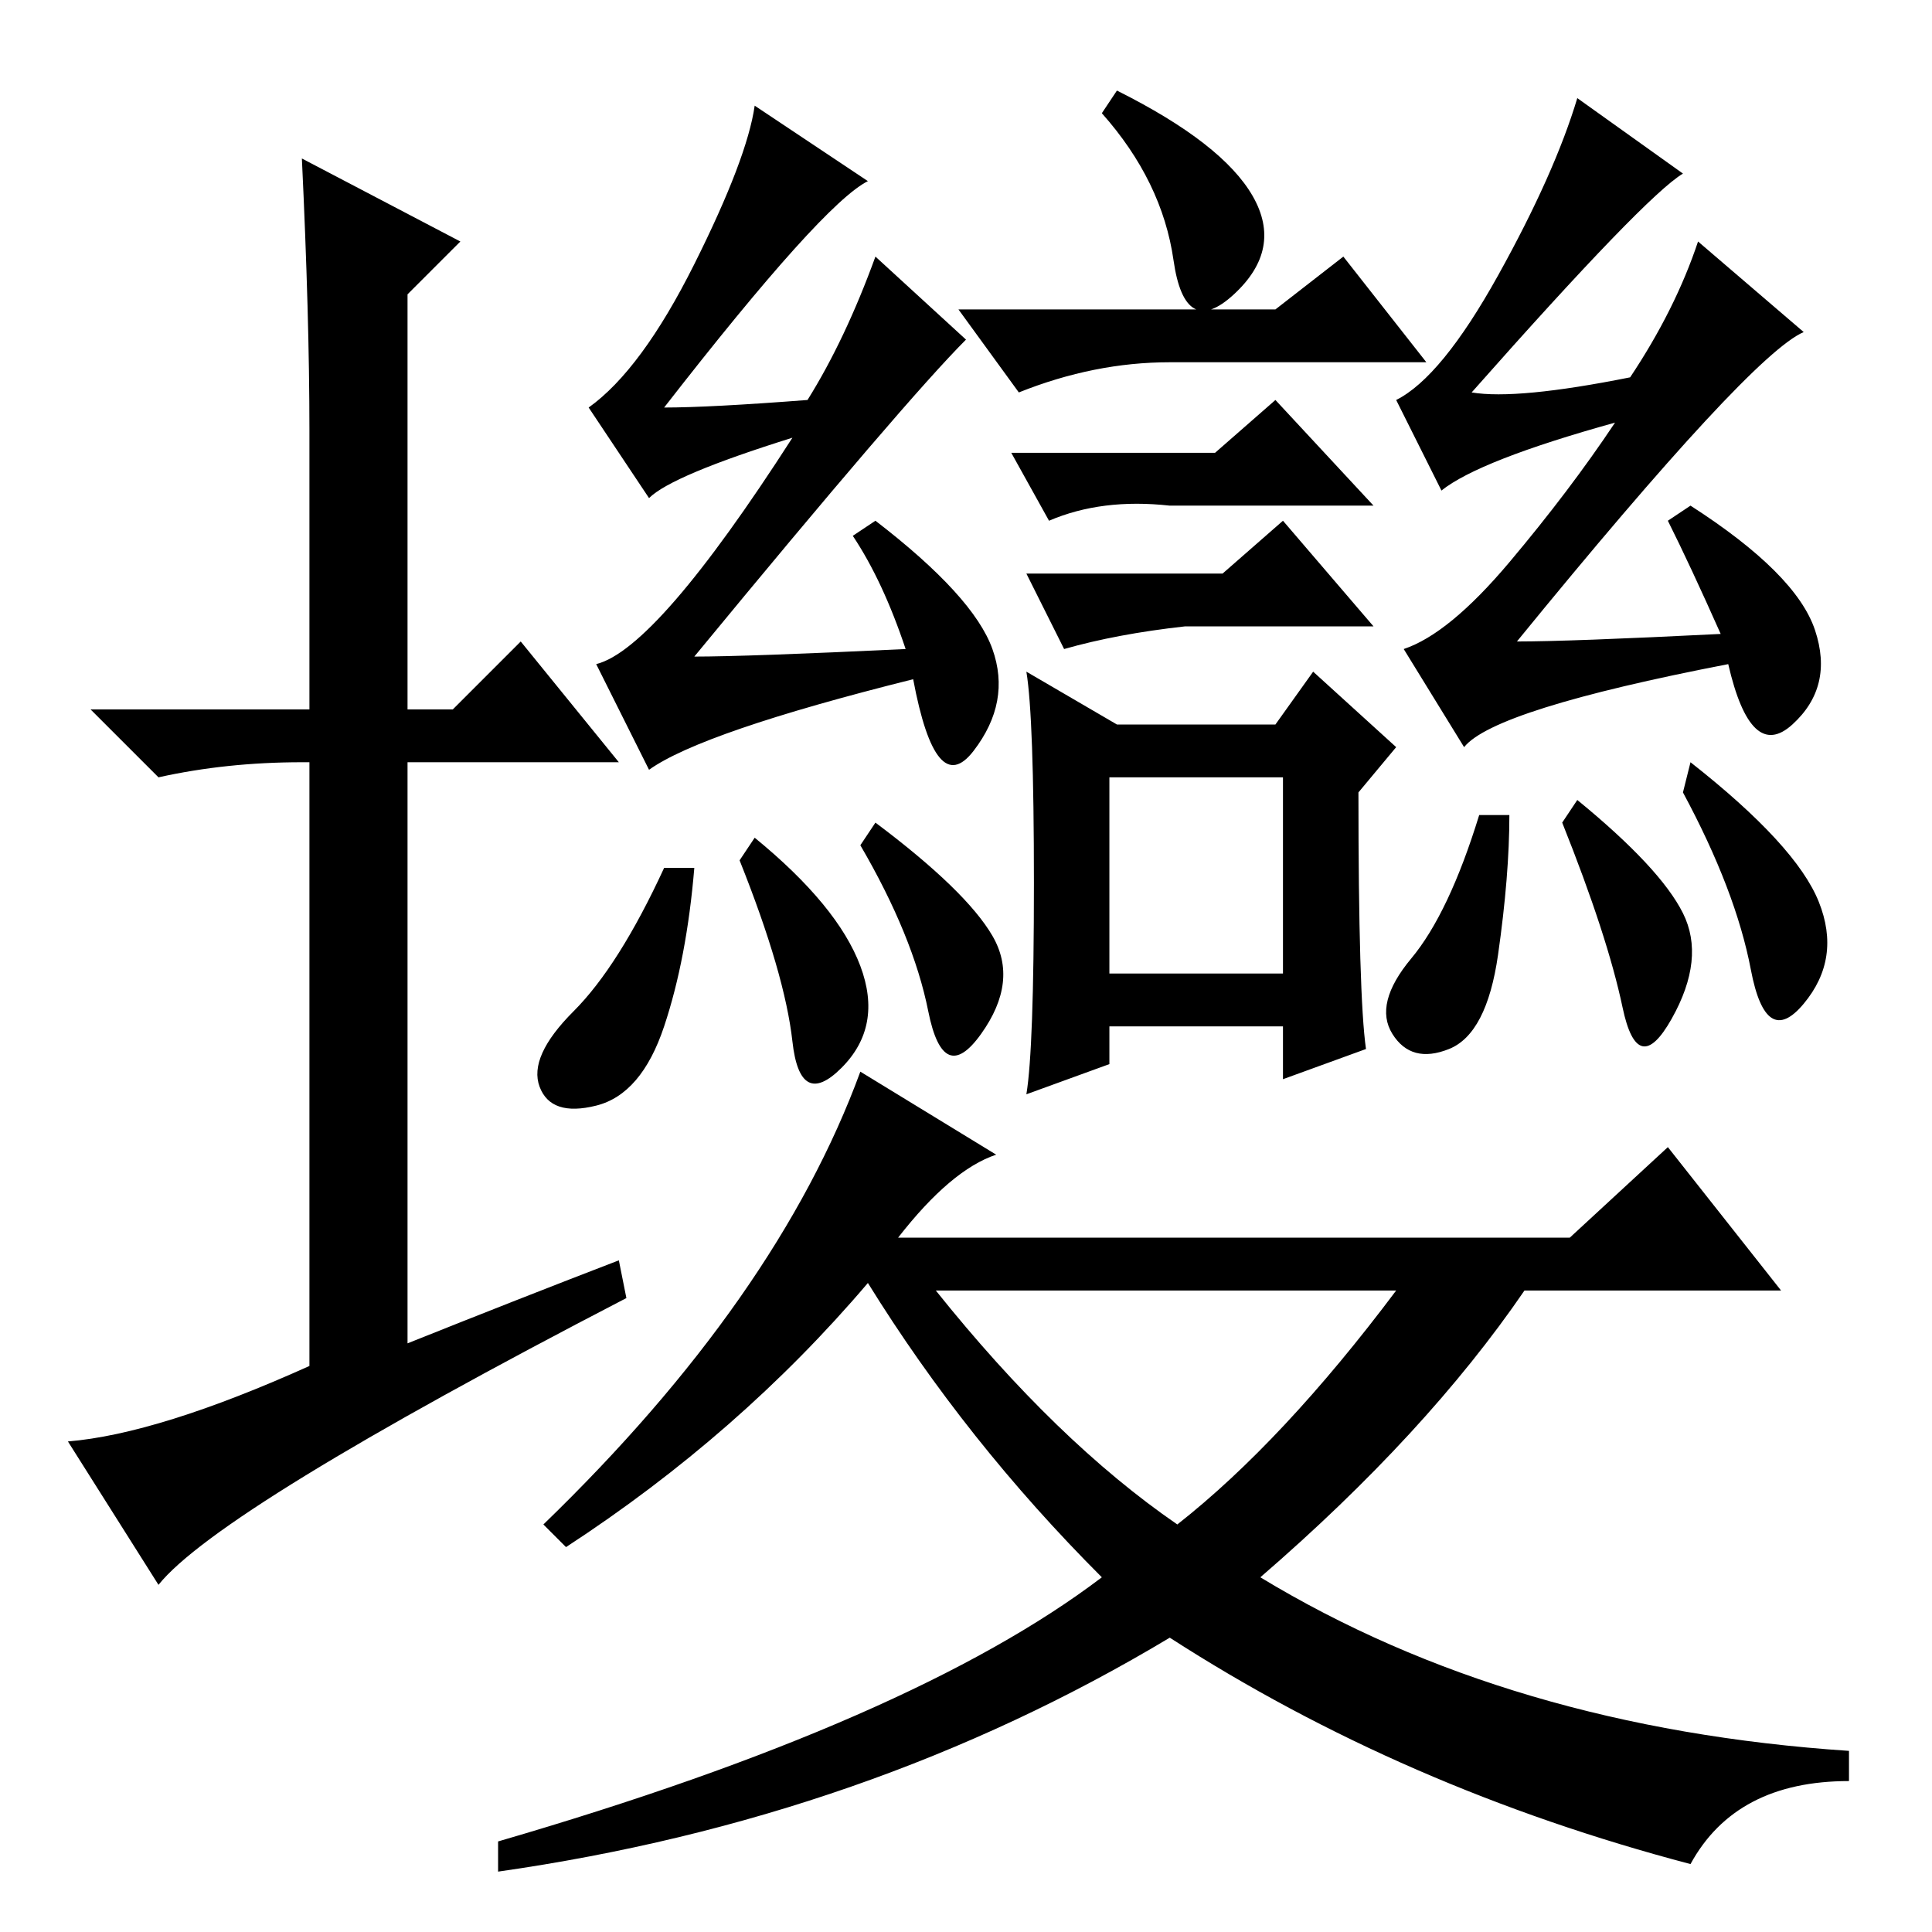 <?xml version="1.0" standalone="no"?>
<!DOCTYPE svg PUBLIC "-//W3C//DTD SVG 1.1//EN" "http://www.w3.org/Graphics/SVG/1.1/DTD/svg11.dtd" >
<svg xmlns="http://www.w3.org/2000/svg" xmlns:xlink="http://www.w3.org/1999/xlink" version="1.1" viewBox="0 -36 256 256">
  <g transform="matrix(1 0 0 -1 0 220)">
   <path fill="currentColor"
d="M82 89l1 -5q-54 -28 -62 -38l-12 19q12 1 32 10v80h-1q-10 0 -19 -2l-9 9h29v37q0 15 -1 36l21 -11l-7 -7v-55h6l9 9l13 -16h-28v-77q15 6 28 11zM86 154l-7 14q8 2 26 30q-16 -5 -19 -8l-8 12q7 5 14 19t8 21l15 -10q-6 -3 -27 -30q6 0 19 1q5 8 9 19l12 -11
q-8 -8 -36 -42q7 0 28 1q-3 9 -7 15l3 2q13 -10 15.5 -17t-2.5 -13.5t-8 9.5q-28 -7 -35 -12zM194 157l-8 13q6 2 14 11.5t14 18.5q-18 -5 -23 -9l-6 12q6 3 13.5 16.5t10.5 23.5l14 -10q-5 -3 -28 -29q6 -1 21 2q6 9 9 18l14 -12q-7 -3 -38 -41q7 0 27 1q-4 9 -7 15l3 2
q14 -9 16.5 -16.5t-3 -12.5t-8.5 8q-31 -6 -35 -11zM198.5 129.5q-1.5 -10.5 -6.5 -12.5t-7.5 2t2.5 10t9 19h4q0 -8 -1.5 -18.5zM209 150q11 -9 14 -15t-1.5 -14t-6.5 1.5t-8 24.5zM224 155q14 -11 17 -18.5t-2 -13.5t-7 4.5t-9 23.5zM92 141q-1 -12 -4 -21t-9 -10.5
t-7.5 2.5t4.5 10t12 19h4zM116 147q12 -9 15.5 -15t-1.5 -13t-7 3t-9 22zM148 244q14 -7 18 -14t-2.5 -13t-8 4.5t-9.5 19.5zM169 215l9 7l11 -14h-34q-10 0 -20 -4l-8 11h42zM162 180l8 7l12 -14h-25q-9 -1 -16 -3l-5 10h26zM147 127h23v26h-23v-26zM137 139q0 22 -1 28
l12 -7h21l5 7l11 -10l-5 -6q0 -27 1 -34l-11 -4v7h-23v-5l-11 -4q1 6 1 28zM161 196l8 7l13 -14h-27q-9 1 -16 -2l-5 9h27zM100 145q11 -9 14 -17t-2.5 -13.5t-6.5 3.5t-7 24zM114 114l18 -11q-6 -2 -13 -11h89l13 12l15 -19h-34q-13 -19 -35 -38q33 -20 78 -23v-4
q-15 0 -21 -11q-38 10 -69 30q-40 -24 -89 -31v4q55 16 80 35q-18 18 -31 39q-17 -20 -40 -35l-3 3q31 30 42 60zM156 54q14 11 29 31h-61q16 -20 32 -31z" />
  </g>

</svg>
